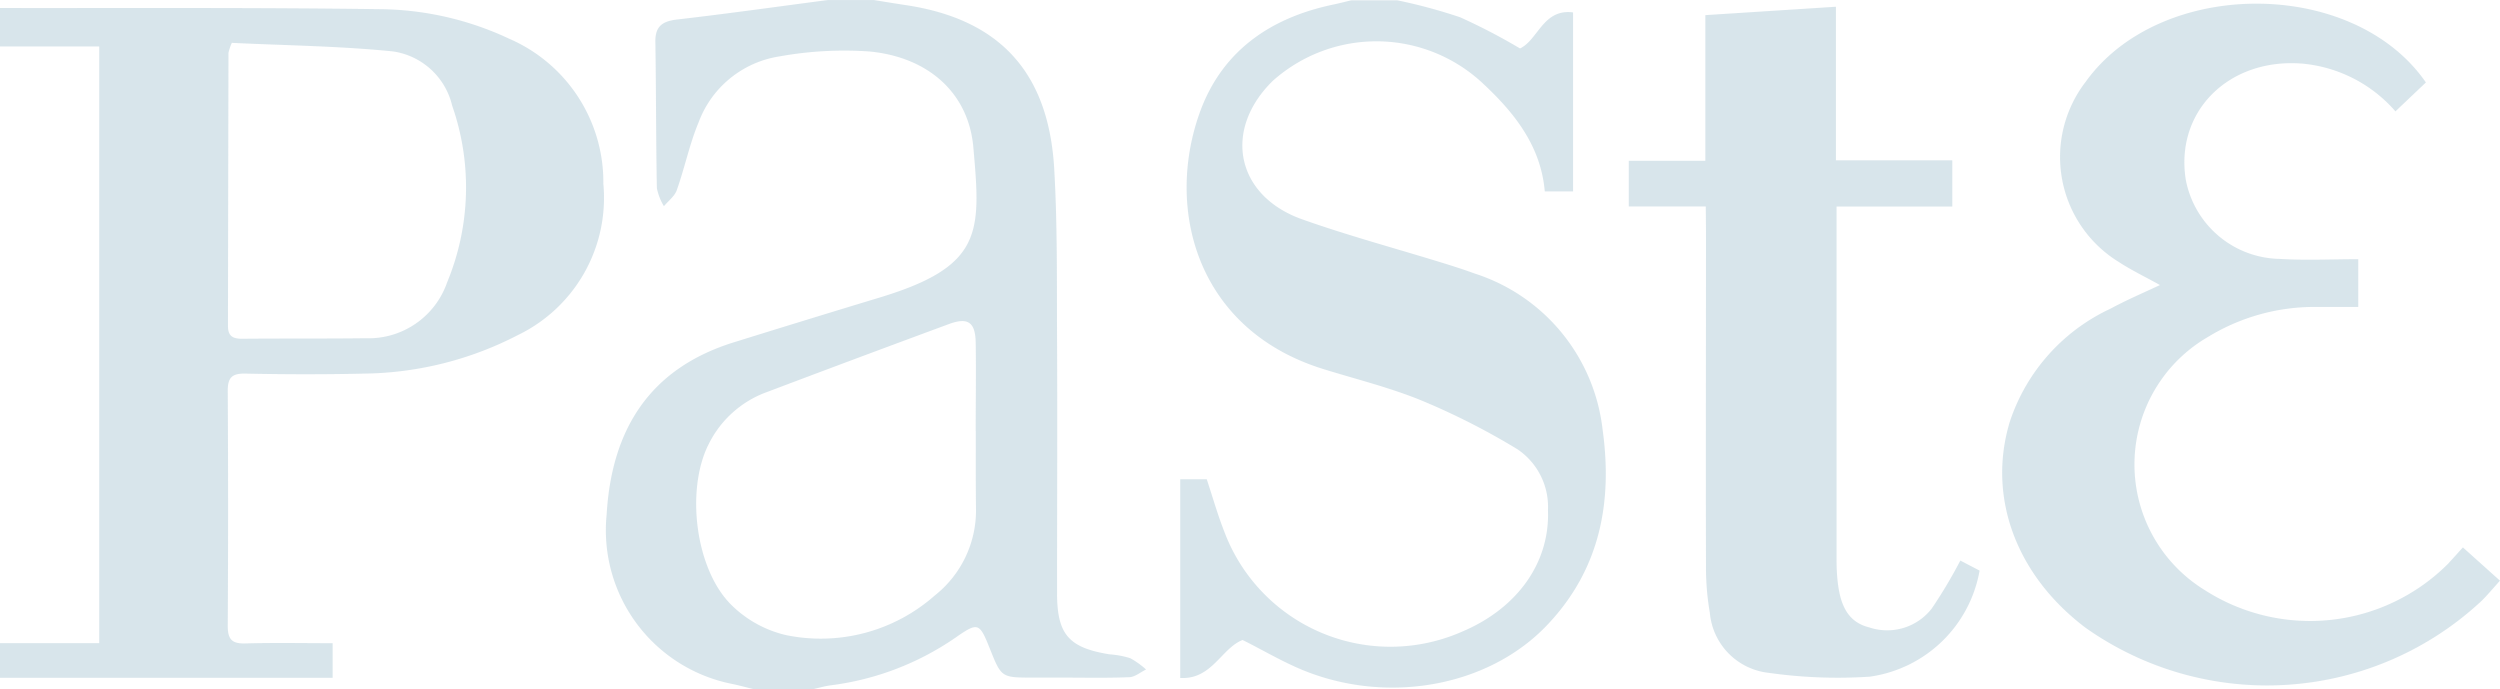<svg xmlns="http://www.w3.org/2000/svg" width="138.266" height="38.126" viewBox="0 0 138.266 38.126">
  <path id="past_logo" data-name="past logo" d="M-23,428.363c6.985.011,13.973-.032,20.958.064a17.14,17.14,0,0,1,7.211,1.639,8.635,8.635,0,0,1,5.2,8.016,8.425,8.425,0,0,1-4.729,8.371,18.936,18.936,0,0,1-8.482,2.129c-2.2.051-4.4.047-6.6,0-.754-.013-.967.247-.962.975q.038,6.489,0,12.987c0,.749.245.986.984.962,1.584-.045,3.17-.013,4.816-.013v1.914H-23v-1.916h5.487v-33H-23Zm12.821,1.929a2.792,2.792,0,0,0-.185.556q-.017,7.55-.028,15.1c0,.577.283.711.794.707,2.27-.021,4.539,0,6.813-.028a4.6,4.6,0,0,0,4.518-3.1,13.711,13.711,0,0,0,.275-9.764,3.948,3.948,0,0,0-3.279-3c-2.983-.3-5.974-.33-8.908-.473Zm28.908,35.755c-.409-.1-.818-.213-1.231-.3a8.664,8.664,0,0,1-6.947-9.368c.277-4.716,2.382-8.09,7.06-9.534q4-1.245,8.02-2.463c5.748-1.735,5.619-3.6,5.2-8.324-.262-2.981-2.474-4.98-5.748-5.291a20.113,20.113,0,0,0-4.959.27,5.7,5.7,0,0,0-4.494,3.668c-.5,1.2-.762,2.5-1.2,3.732-.117.336-.468.594-.711.888a3.136,3.136,0,0,1-.39-1c-.051-2.693-.04-5.389-.083-8.09-.013-.875.4-1.143,1.214-1.237,2.768-.319,5.535-.711,8.318-1.075h2.555c.59.094,1.177.192,1.769.281,5.157.775,7.877,3.681,8.2,9,.185,3.145.145,6.306.16,9.459.023,4.684,0,9.368,0,14.052,0,2.291.639,3.027,2.9,3.394a4.955,4.955,0,0,1,1.145.213,4.42,4.42,0,0,1,.877.626c-.317.153-.628.426-.95.426-1.277.051-2.555.021-3.832.021h-1.49c-1.729,0-1.729,0-2.372-1.614-.575-1.439-.654-1.461-1.916-.581a15.574,15.574,0,0,1-6.885,2.623c-.347.047-.683.149-1.026.226Zm12.233-14.292c0-1.631.026-3.262,0-4.9-.021-1.126-.439-1.4-1.49-1.009q-5.035,1.859-10.055,3.756a5.8,5.8,0,0,0-3.194,2.825c-1.318,2.519-.783,7,1.254,8.976a6.35,6.35,0,0,0,3,1.644,9.526,9.526,0,0,0,8.231-2.2,5.991,5.991,0,0,0,2.27-4.839c-.017-1.414-.009-2.832-.011-4.252Zm23.321-23.817a30,30,0,0,1,3.466.935,33.36,33.36,0,0,1,3.319,1.727c1-.475,1.277-2.212,2.932-1.993v9.9H62.436c-.213-2.5-1.665-4.341-3.438-5.987a8.608,8.608,0,0,0-11.595-.138c-2.781,2.715-2.059,6.357,1.607,7.665,2.534.9,5.139,1.6,7.711,2.393.609.187,1.218.381,1.814.6a10.285,10.285,0,0,1,7.1,8.648c.556,4.007-.147,7.709-3.03,10.762C59.4,465.864,53.833,466.915,49.1,465c-1.139-.462-2.208-1.1-3.377-1.684-1.173.456-1.7,2.2-3.449,2.1V454.426h1.467c.315.947.592,1.929.962,2.874a9.815,9.815,0,0,0,13.123,5.57c3.089-1.29,4.9-3.832,4.786-6.734a3.837,3.837,0,0,0-1.7-3.377,39.174,39.174,0,0,0-5.269-2.68c-1.763-.724-3.634-1.184-5.461-1.75-6.968-2.165-8.729-8.782-6.853-14.111,1.205-3.43,3.875-5.3,7.383-6.04.343-.072.683-.16,1.024-.241Zm58.932,30.258,2.05,1.839c-.356.392-.662.762-1,1.1a17.386,17.386,0,0,1-21.91,1.512c-3.849-2.9-5.459-7.239-4.2-11.4a10.539,10.539,0,0,1,5.574-6.257c.852-.462,1.761-.852,2.732-1.305-.828-.462-1.588-.822-2.28-1.277a6.811,6.811,0,0,1-1.844-9.943c4.111-5.772,14.8-5.812,18.831.015-.537.511-1.088,1.03-1.684,1.6a7.754,7.754,0,0,0-5.133-2.64c-4.086-.336-7.088,2.657-6.457,6.457a5.389,5.389,0,0,0,5.216,4.343c1.407.087,2.825.015,4.316.015v2.642H105.2a11.284,11.284,0,0,0-6.074,1.652,8.151,8.151,0,0,0-.2,14,10.783,10.783,0,0,0,13.479-1.461C112.653,458.819,112.888,458.553,113.215,458.195ZM71.34,439.34H67.081v-2.527h4.235v-8.056l7.222-.464v8.493h6.436v2.555h-6.4V458.8a11.036,11.036,0,0,0,.06,1.277c.13,1.148.468,2.225,1.733,2.538a3.123,3.123,0,0,0,3.464-1.03,26.267,26.267,0,0,0,1.588-2.663l1.065.556a7.182,7.182,0,0,1-6.072,5.866,27.078,27.078,0,0,1-5.6-.213,3.663,3.663,0,0,1-3.247-3.323,14.631,14.631,0,0,1-.213-2.534c-.017-6.174,0-12.348,0-18.523Z" transform="translate(23 -427.92)" fill="#659ab1" opacity="0.25"/>
</svg>
